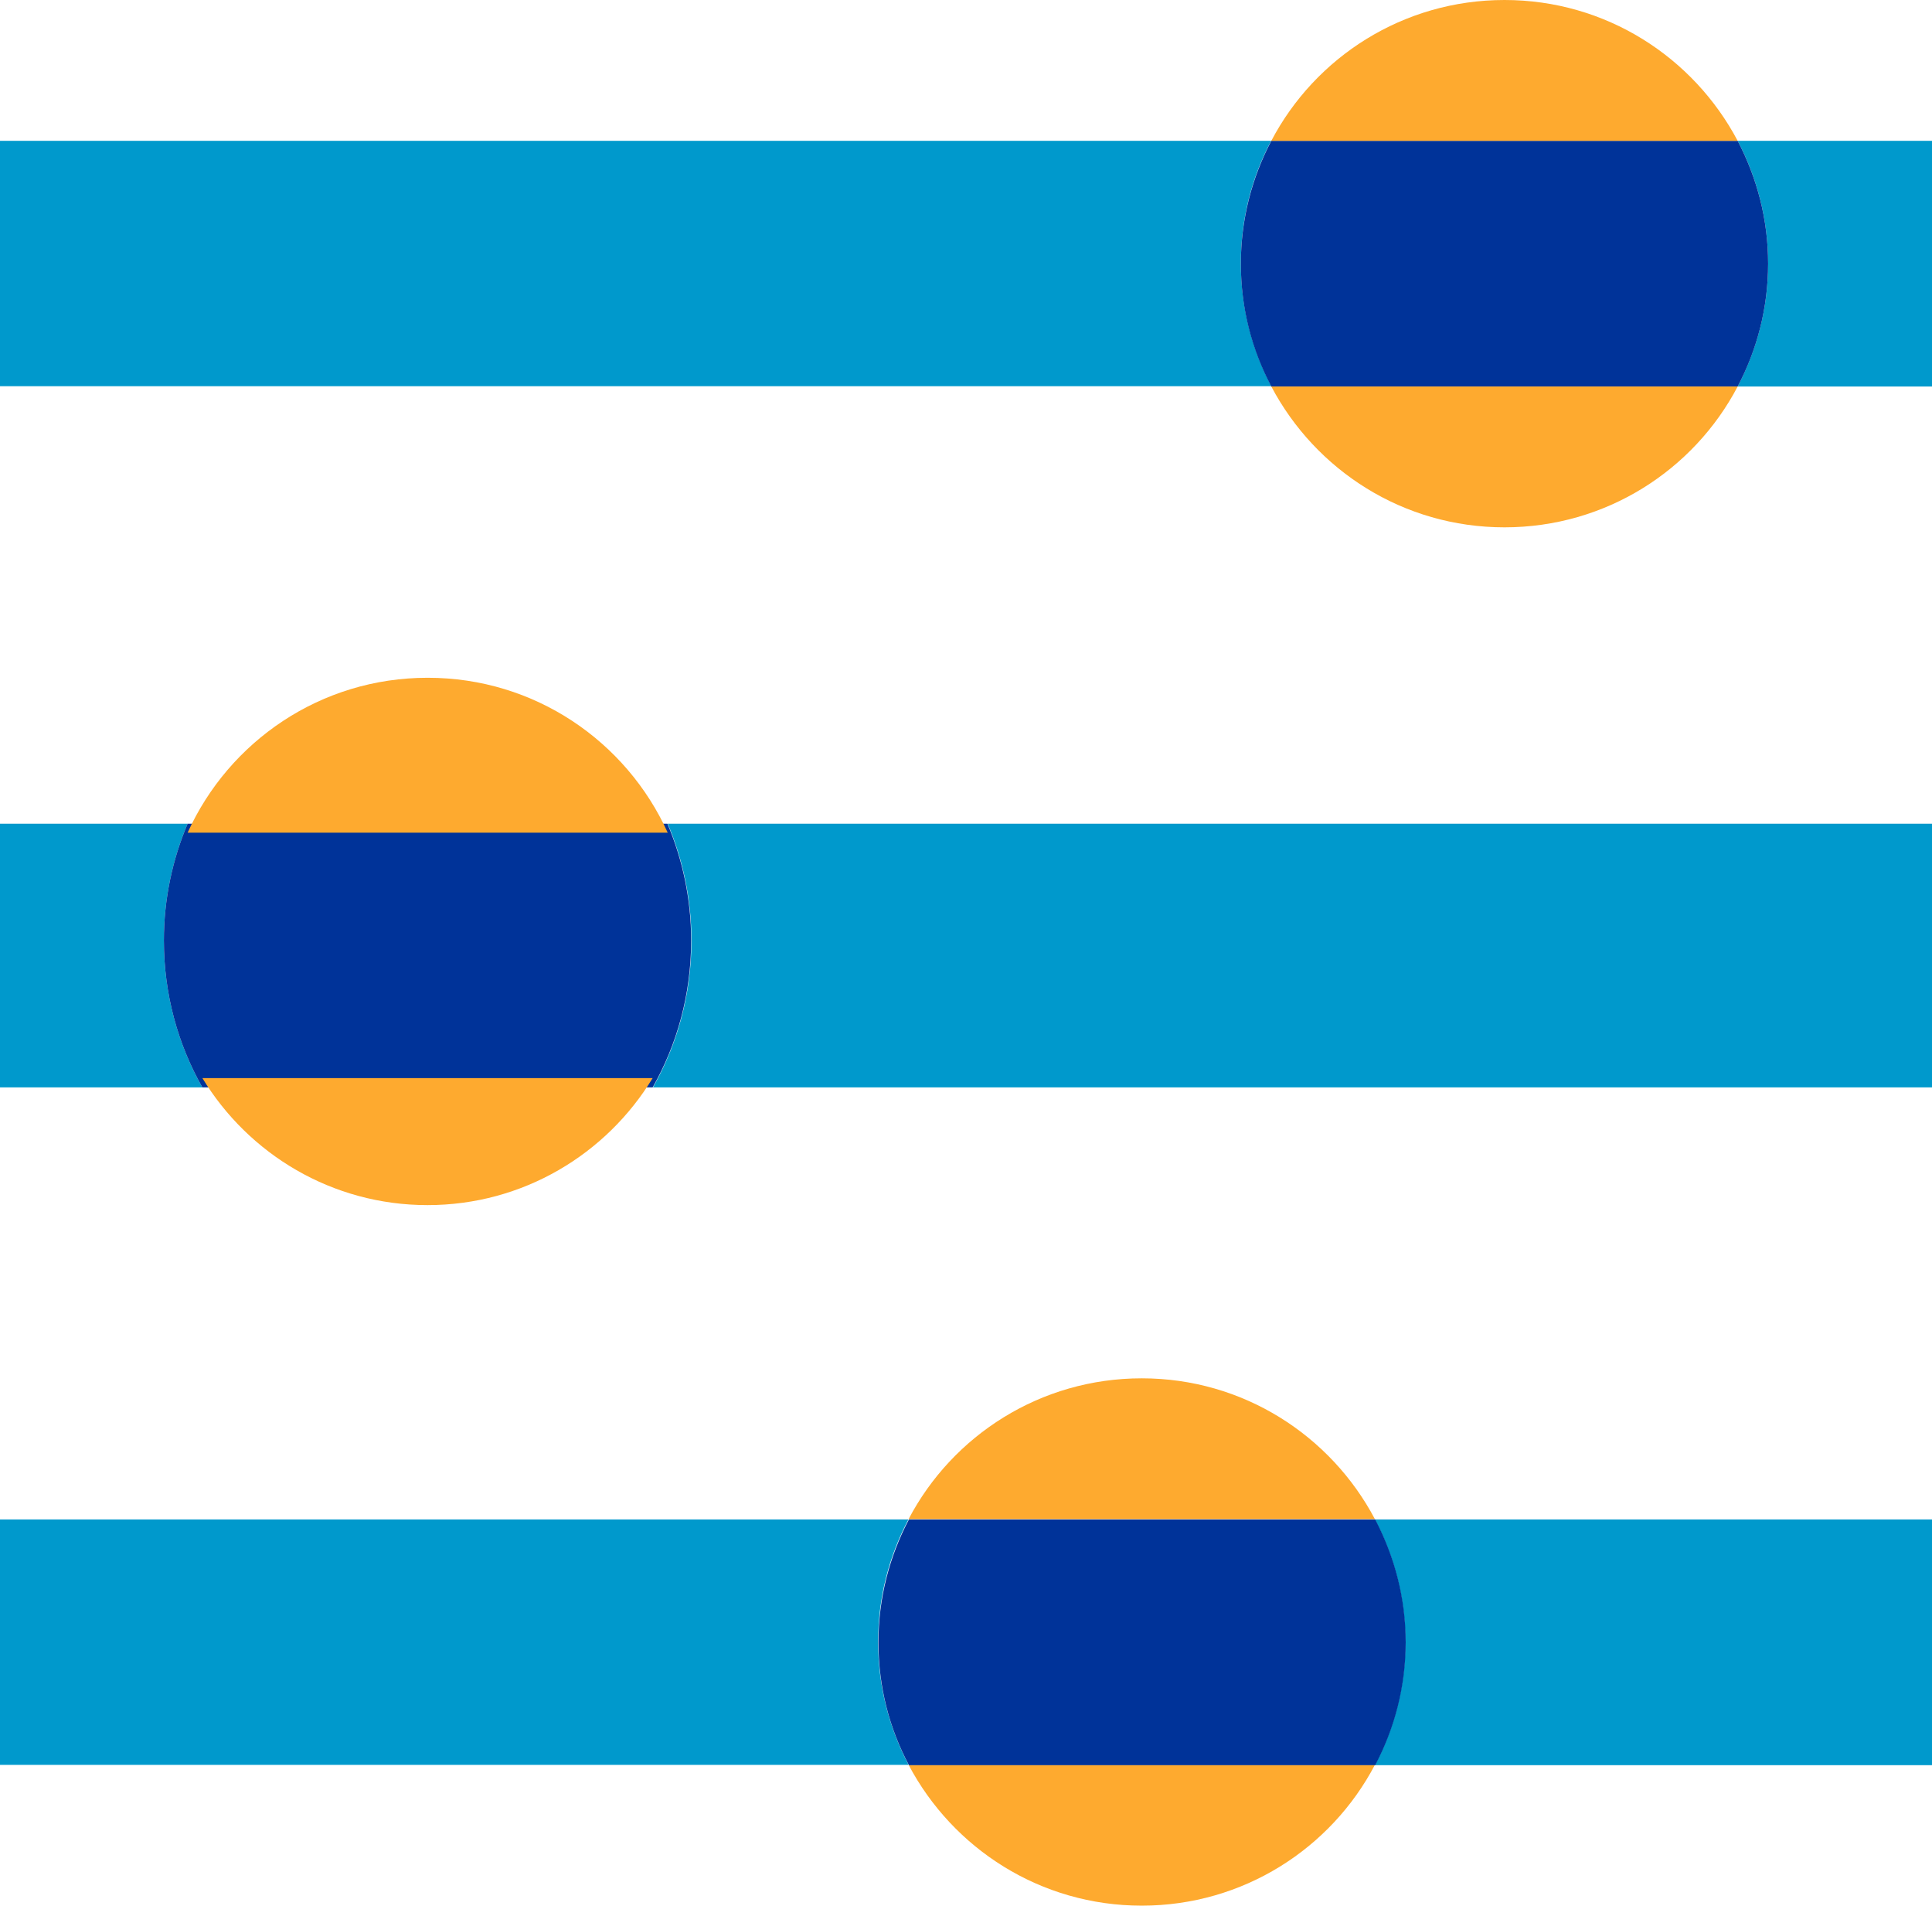 <?xml version="1.0" encoding="UTF-8"?>
<svg id="Layer_2" data-name="Layer 2" xmlns="http://www.w3.org/2000/svg" viewBox="0 0 60.24 59.41">
  <g id="Graphic">
    <g>
      <path d="M39.64,4.39H0v7.65H39.64c-.6-1.14-.95-2.44-.95-3.83s.34-2.68,.95-3.83Z" fill="#09c"/>
      <path d="M60.24,4.39h-6.06c.6,1.14,.95,2.44,.95,3.83s-.35,2.68-.95,3.83h6.06V4.39Z" fill="#09c"/>
      <path d="M54.18,4.39h-14.54c-.6,1.14-.95,2.44-.95,3.83s.34,2.68,.95,3.83h14.54c.6-1.14,.95-2.44,.95-3.83s-.35-2.68-.95-3.83Z" fill="#039"/>
      <path d="M60.24,25.68H20.82c.47,1.11,.74,2.34,.74,3.64,0,1.68-.44,3.24-1.2,4.58H60.24v-8.22Z" fill="#09c"/>
      <path d="M5.85,25.68H0v8.22H6.31c-.76-1.34-1.2-2.9-1.2-4.58,0-1.3,.27-2.53,.74-3.64Z" fill="#09c"/>
      <path d="M28.33,47.37H0v7.65H28.33c-.6-1.14-.95-2.44-.95-3.83s.34-2.68,.95-3.83Z" fill="#09c"/>
      <path d="M60.24,47.37h-17.37c.6,1.14,.95,2.44,.95,3.83s-.35,2.68-.95,3.83h17.37v-7.65Z" fill="#09c"/>
      <path d="M20.82,25.68H5.85c-.47,1.11-.74,2.34-.74,3.64,0,1.68,.44,3.24,1.2,4.58h14.04c.76-1.34,1.2-2.9,1.2-4.58,0-1.3-.27-2.53-.74-3.64Z" fill="#039"/>
      <g>
        <path d="M13.33,37.57c2.98,0,5.58-1.59,7.02-3.96H6.31c1.44,2.37,4.04,3.96,7.02,3.96Z" fill="#feaa2f"/>
        <path d="M46.91,16.44c3.16,0,5.9-1.78,7.27-4.39h-14.54c1.38,2.61,4.11,4.39,7.27,4.39Z" fill="#feaa2f"/>
        <path d="M46.91,0c-3.16,0-5.9,1.78-7.27,4.39h14.54c-1.38-2.61-4.11-4.39-7.27-4.39Z" fill="#feaa2f"/>
        <path d="M13.33,21.13c-3.33,0-6.19,1.98-7.48,4.83h14.97c-1.29-2.85-4.15-4.83-7.48-4.83Z" fill="#feaa2f"/>
        <path d="M35.6,42.97c-3.16,0-5.9,1.78-7.27,4.39h14.54c-1.38-2.61-4.11-4.39-7.27-4.39Z" fill="#feaa2f"/>
        <path d="M35.6,59.41c3.16,0,5.9-1.78,7.27-4.39h-14.54c1.38,2.61,4.11,4.39,7.27,4.39Z" fill="#feaa2f"/>
      </g>
      <path d="M42.88,47.37h-14.54c-.6,1.14-.95,2.44-.95,3.83s.34,2.68,.95,3.83h14.54c.6-1.14,.95-2.44,.95-3.83s-.35-2.68-.95-3.83Z" fill="#039"/>
    </g>
  </g>
</svg>